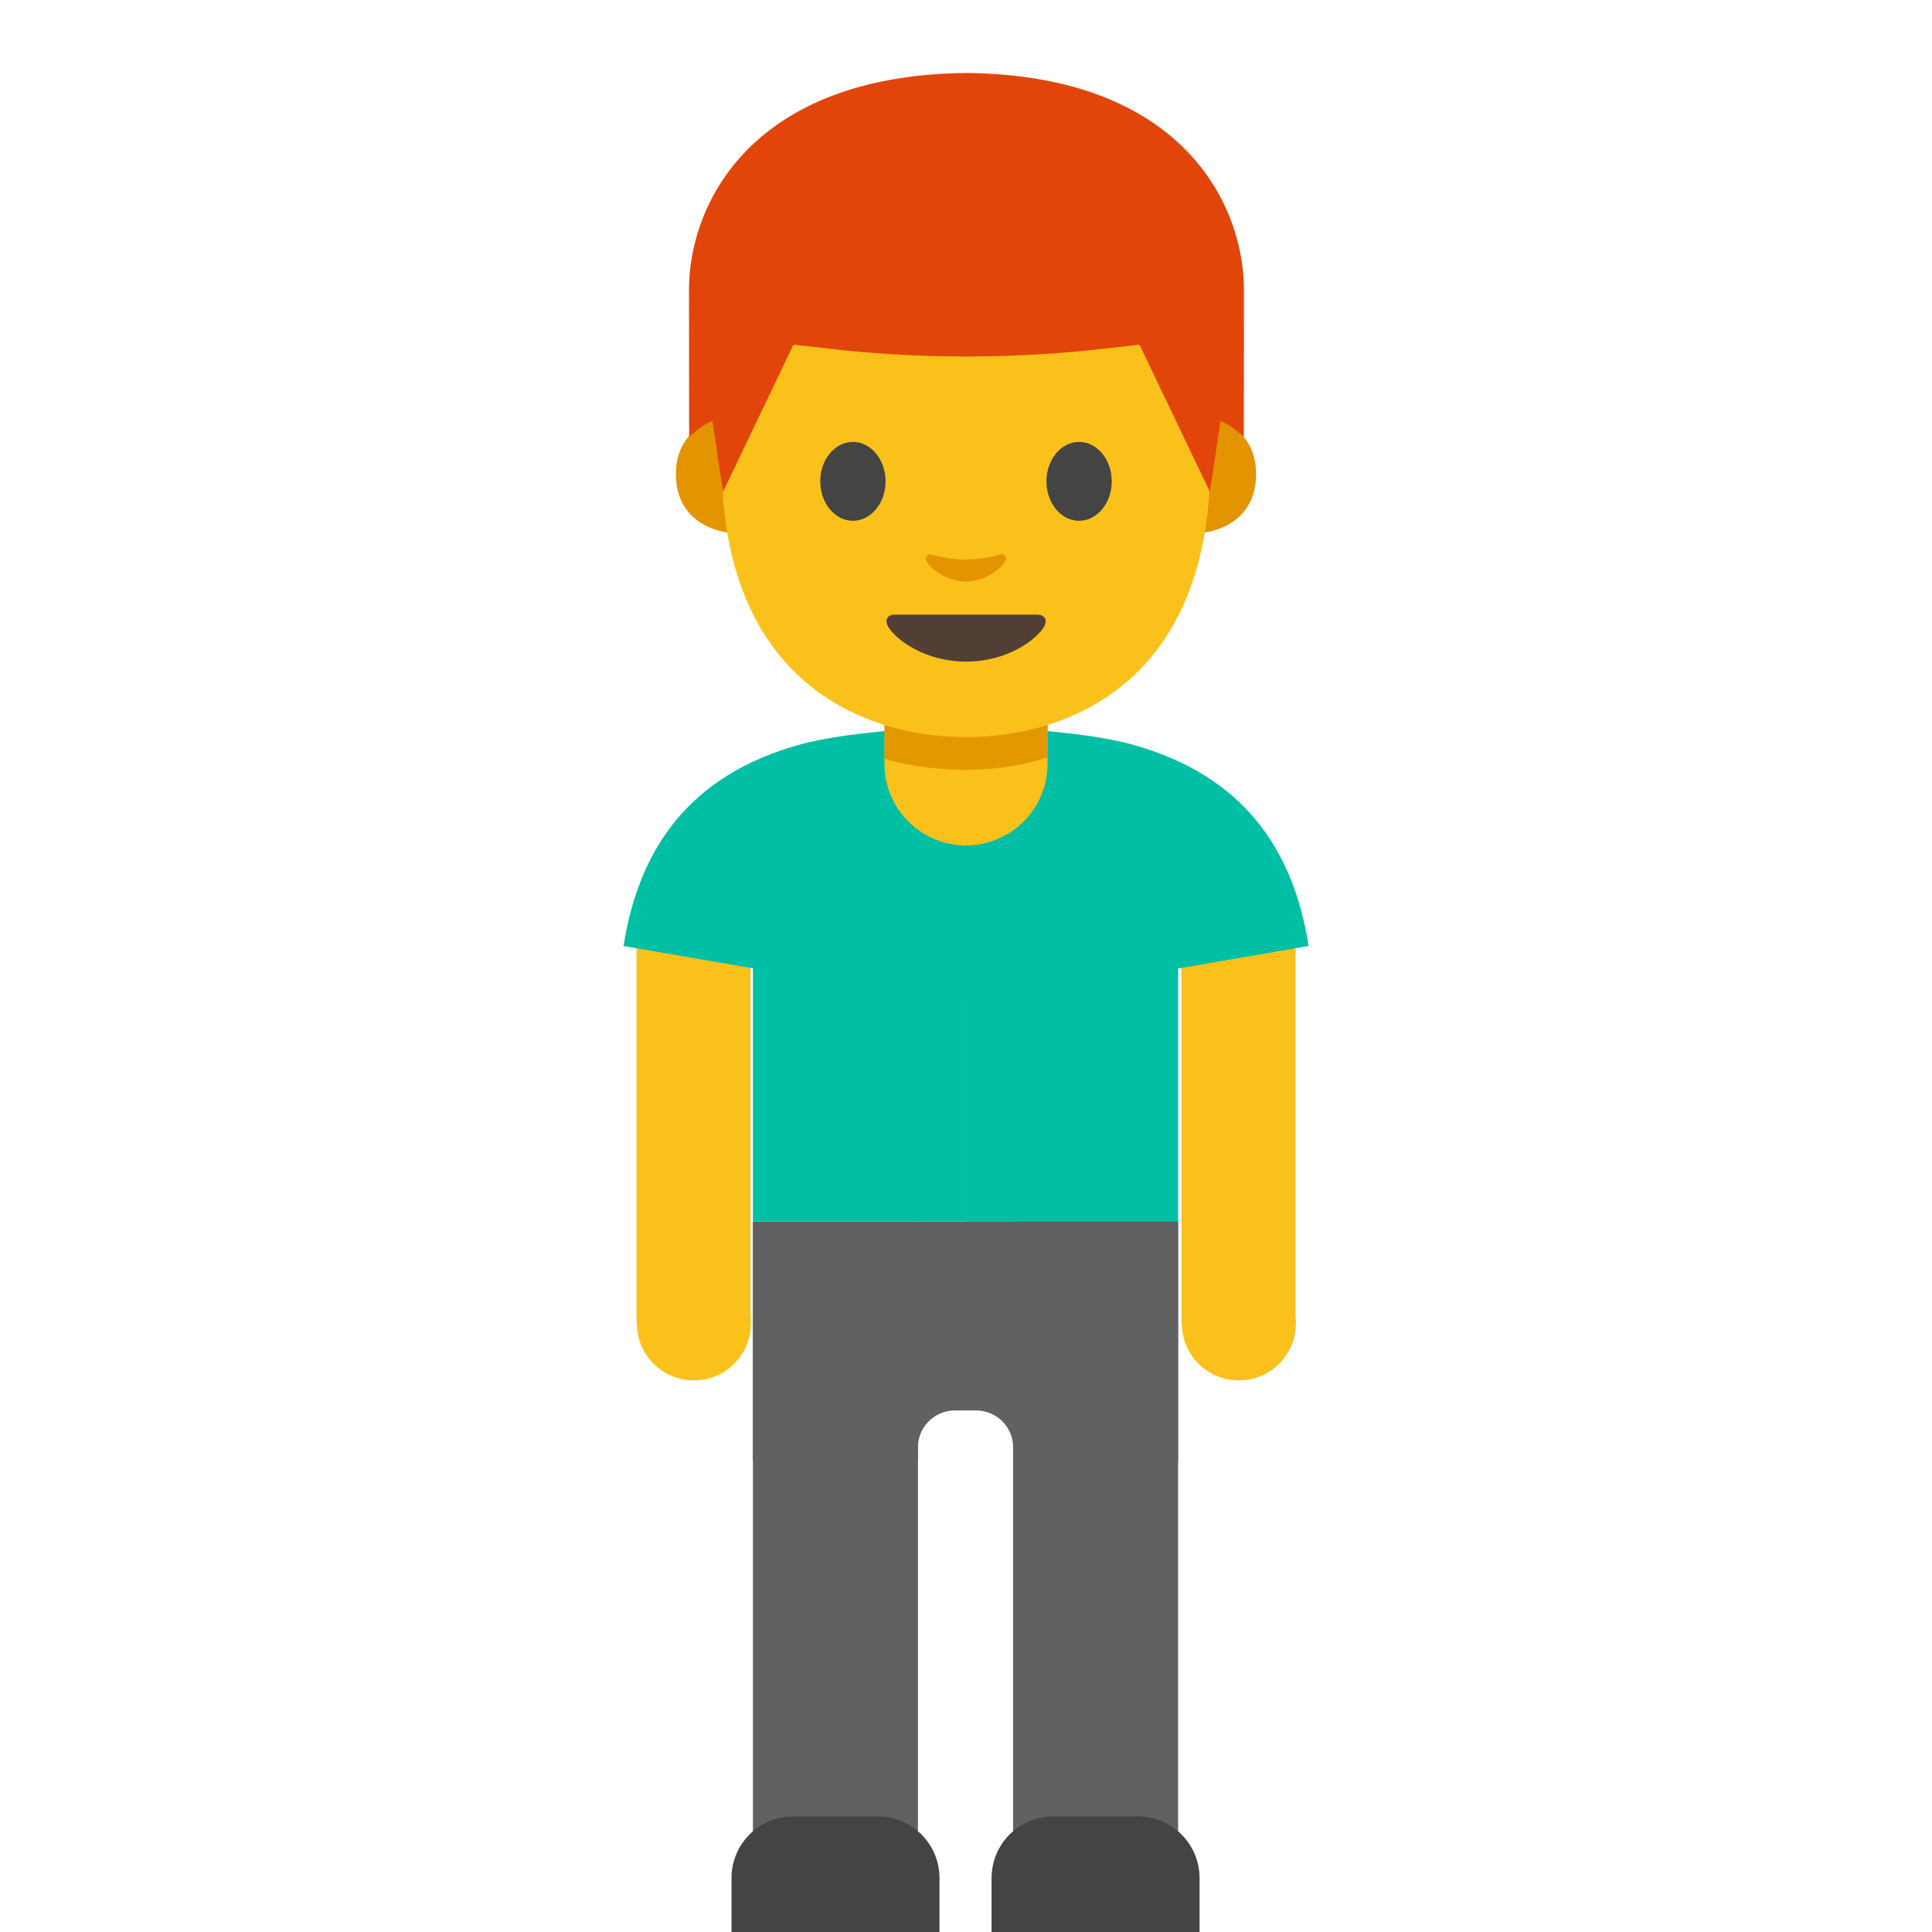 <svg xmlns="http://www.w3.org/2000/svg" viewBox="0 0 128 128" style="fill-rule:evenodd;clip-rule:evenodd;stroke-linejoin:round;stroke-miterlimit:1.414"><path style="fill:#fbc11b" d="M78.276 61.032h7.553v26.623h-7.553z"/><circle cx="78.29" cy="84.276" r="3.7" style="fill:#fbc11b" transform="translate(2.142 1.634) scale(1.021)"/><path style="fill:#fbc11b" d="M42.17 61.032h7.553v26.623H42.17z"/><circle cx="78.29" cy="84.276" r="3.7" style="fill:#fbc11b" transform="translate(-33.964 1.634) scale(1.021)"/><path d="M64 48.191c3.695-.01 8.339.429 10.809 1.082 7.706 2.052 10.914 7.186 11.891 13.402L64 66.593V48.191z" style="fill:#00bfa5;fill-rule:nonzero"/><path d="M64.01 48.191c-3.695-.01-8.34.429-10.81 1.082-7.706 2.052-10.914 7.186-11.89 13.402l22.7 3.918V48.191z" style="fill:#00bfa5;fill-rule:nonzero"/><path style="fill:#00bfa5;fill-rule:nonzero" d="M49.883 61.032H64.01v19.903H49.883z"/><path style="fill:#616161;fill-rule:nonzero" d="M49.883 80.945h10.932v46.667H49.883z"/><path d="M62.244 128h-13.78v-3.573a4.082 4.082 0 014.083-4.083h5.614a4.082 4.082 0 014.083 4.083V128z" style="fill:#444;fill-rule:nonzero"/><path style="fill:#00bfa5;fill-rule:nonzero" d="M64.002 61.039h14.055v19.903H64.002z"/><path style="fill:#616161;fill-rule:nonzero" d="M67.12 80.932h10.932v46.666H67.12z"/><path d="M65.694 128h13.78v-3.573a4.082 4.082 0 00-4.083-4.083h-5.614a4.082 4.082 0 00-4.083 4.083V128z" style="fill:#444;fill-rule:nonzero"/><path d="M64 56.01c-2.98 0-5.4-2.42-5.4-5.4v-4.613h10.8v4.613c0 2.98-2.42 5.4-5.4 5.4z" style="fill:#fbc11b;fill-rule:nonzero"/><path d="M69.41 50.161s-2.062.837-5.4.837c-3.338 0-5.41-.735-5.41-.735v-5.297c0-1.42.94-2.95 2.358-2.95h6.104c1.419 0 2.347 1.439 2.347 2.858v5.287z" style="fill:#e49800;fill-rule:nonzero"/><g><path d="M80.239 27.675s2.98.52 2.98 3.726c0 2.827-2.174 3.95-4.348 3.95v-7.666h1.368v-.01zm-32.479 0s-2.98.52-2.98 3.726c0 2.827 2.174 3.95 4.348 3.95v-7.666H47.76v-.01z" style="fill:#e39400;fill-rule:nonzero"/><path d="M64 6.669c-12.83 0-16.189 9.952-16.189 23.925 0 14.494 9.32 18.24 16.189 18.24 6.777 0 16.188-3.644 16.188-18.24C80.198 16.621 76.84 6.67 64 6.67z" style="fill:#fbc11b;fill-rule:nonzero"/><path d="M58.672 31.89c0 1.44-.97 2.614-2.164 2.614-1.194 0-2.164-1.174-2.164-2.613 0-1.45.97-2.613 2.164-2.613 1.194 0 2.164 1.173 2.164 2.613m10.656 0c0 1.439.97 2.613 2.164 2.613 1.194 0 2.164-1.174 2.164-2.613 0-1.45-.97-2.613-2.164-2.613-1.195 0-2.164 1.173-2.164 2.613" style="fill:#444;fill-rule:nonzero"/><path d="M68.685 40.72h-9.37c-.541 0-.766.357-.409.898.5.755 2.348 2.215 5.104 2.215 2.756 0 4.603-1.46 5.103-2.215.347-.531.113-.898-.428-.898z" style="fill:#513f35;fill-rule:nonzero"/><path d="M66.266 36.739c-.796.224-1.623.337-2.266.337s-1.47-.113-2.266-.337c-.337-.092-.48.224-.357.439.255.449 1.275 1.347 2.613 1.347 1.347 0 2.368-.898 2.612-1.347.143-.215 0-.531-.336-.44z" style="fill:#e39400;fill-rule:nonzero"/><path d="M64.388 4.842s-.256-.01-.358-.01c-.112 0-.357.01-.357.01-13.85.276-18.025 8.604-18.025 14.382 0 5.613.01 9.737.01 9.737s.224-.224.622-.54c.43-.338.919-.532.919-.532l.704 4.696 4.614-9.646a.168.168 0 01.153-.092l2.735.306a77.24 77.24 0 008.268.46v.01h.715v-.01a77.092 77.092 0 008.267-.46l2.736-.306c.061-.01.132.03.153.092l4.613 9.646.705-4.696s.48.194.918.531c.409.317.623.541.623.541s.01-4.124.01-9.737c0-5.778-4.175-14.106-18.025-14.382z" style="fill:#e1450a;fill-rule:nonzero"/></g><g><path d="M78.055 80.945H49.883v15.862h10.932v-.919a2.451 2.451 0 012.44-2.44h1.429a2.451 2.451 0 012.44 2.44v.919h10.93V80.945z" style="fill:#616161;fill-rule:nonzero"/></g></svg>